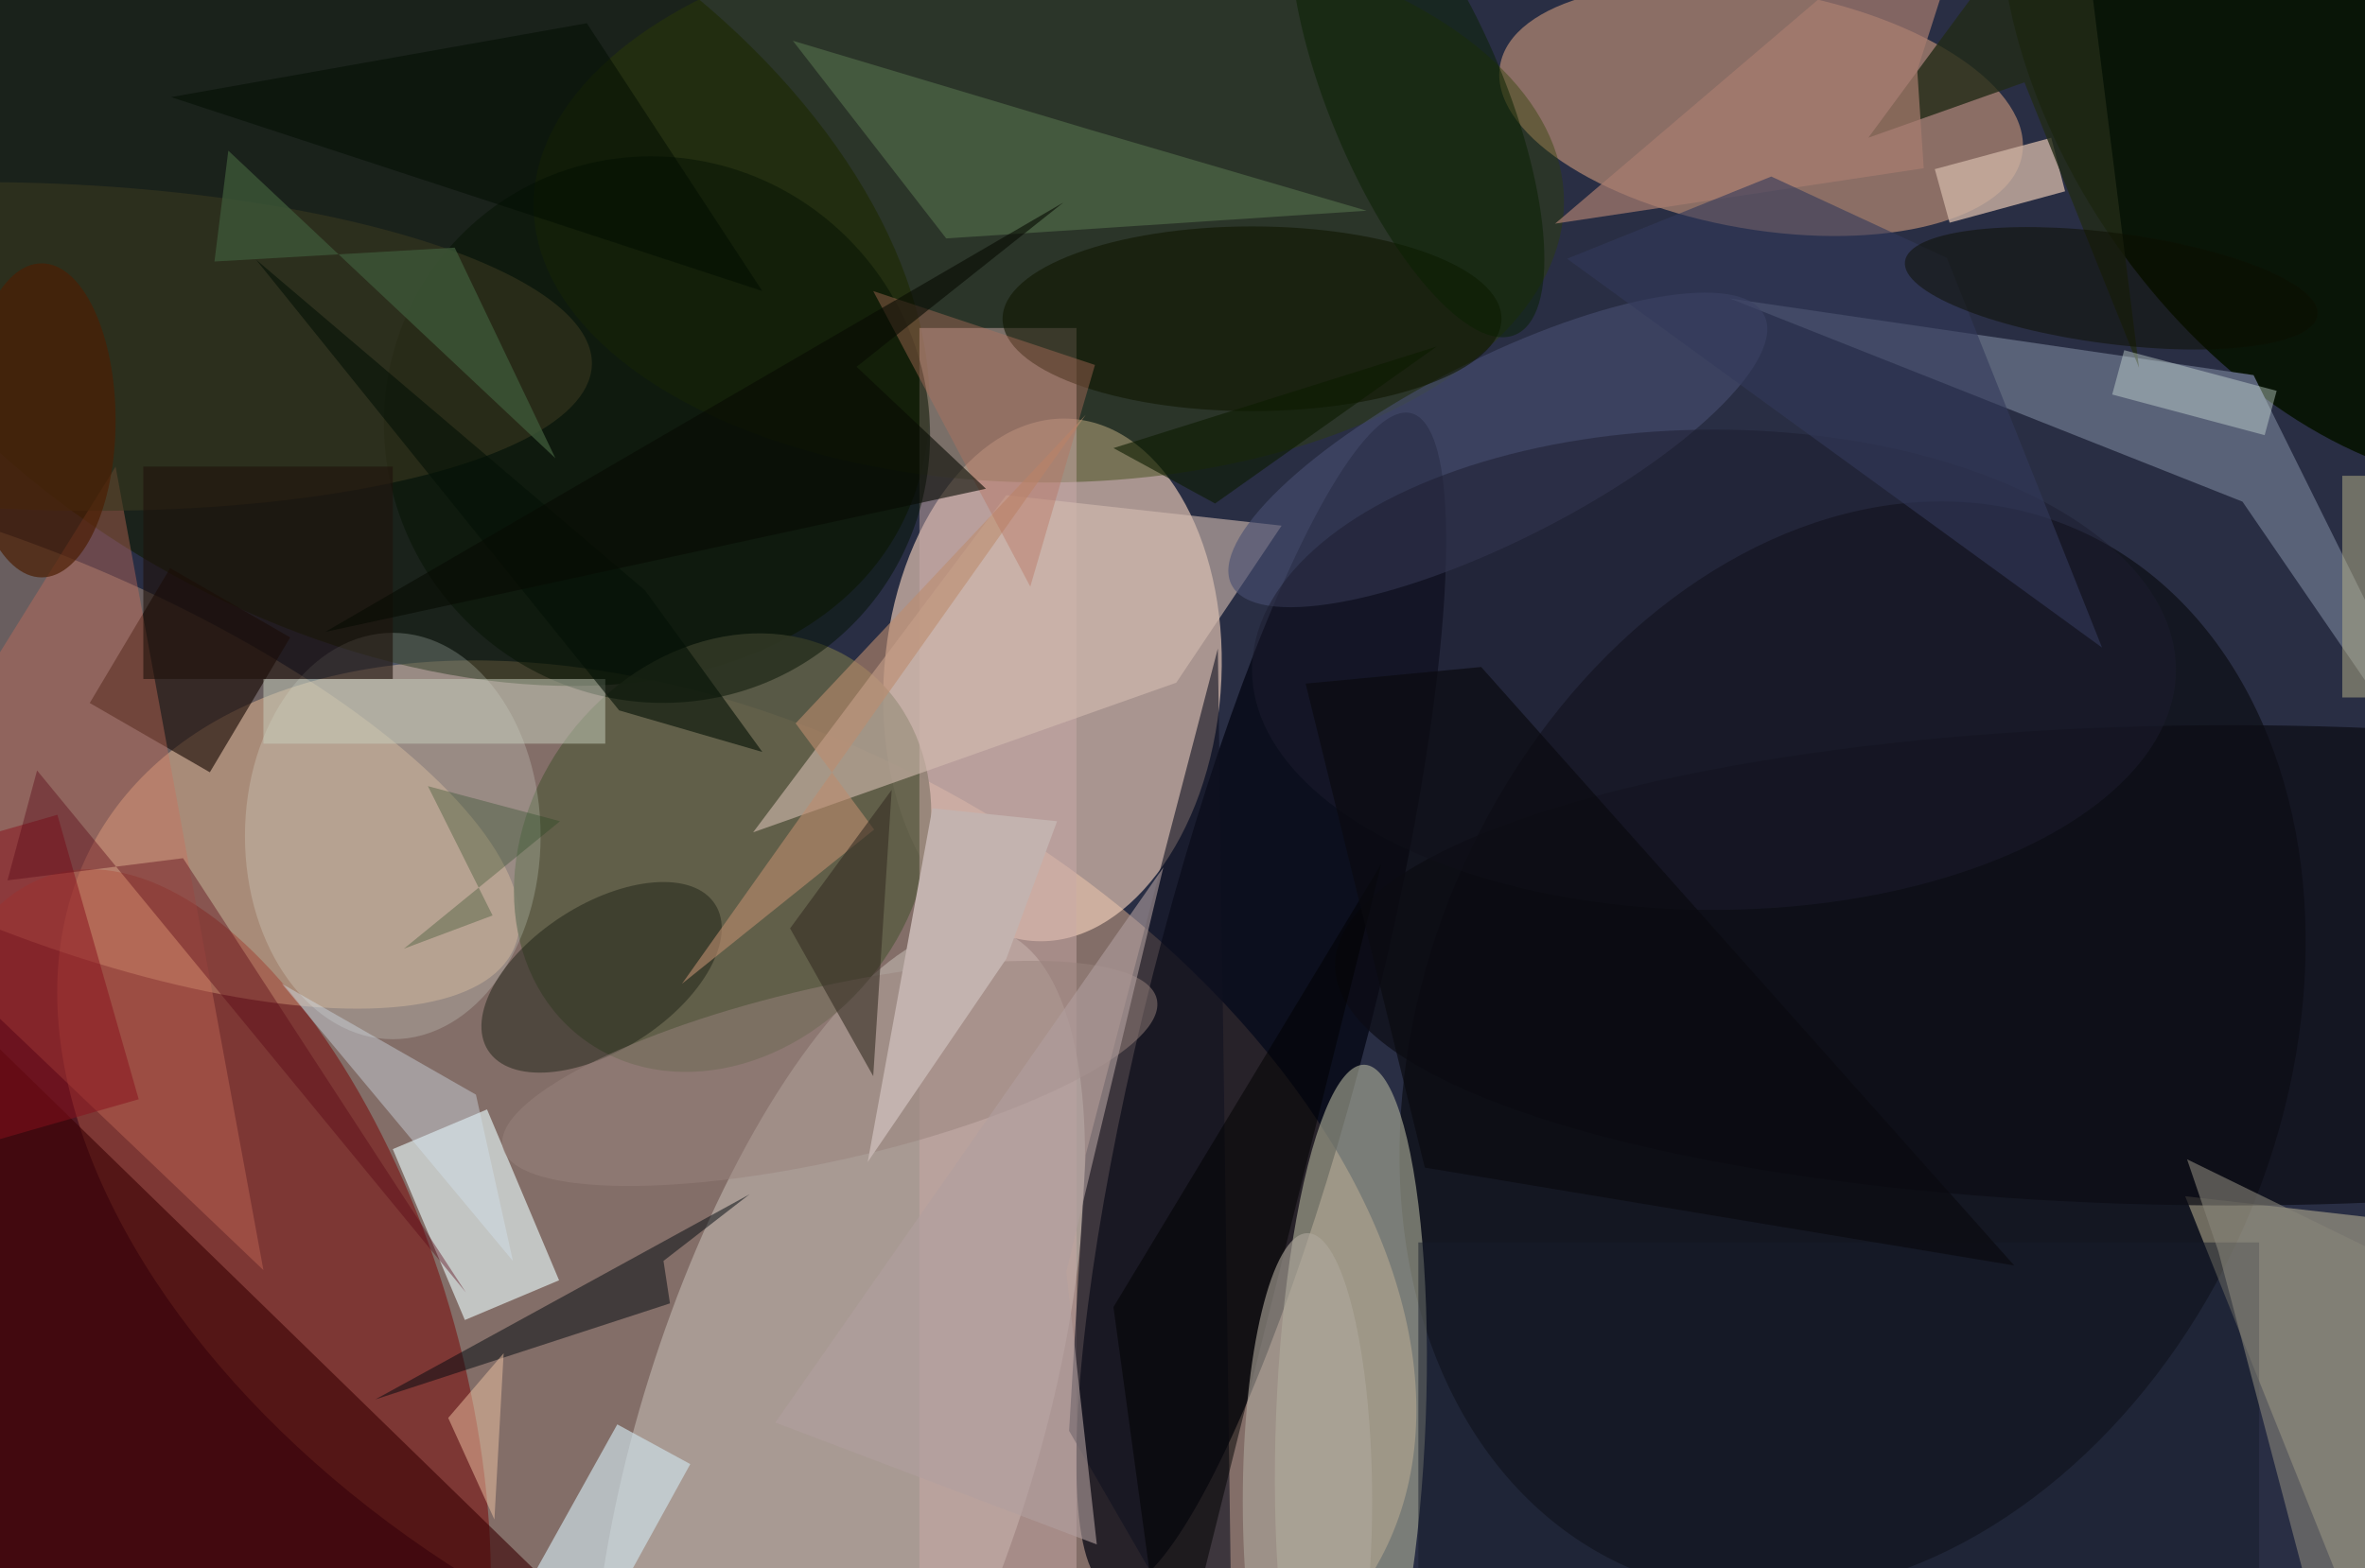 <svg xmlns="http://www.w3.org/2000/svg" viewBox="0 0 300 199"><defs/><path fill="#292e44" d="M0 0h300v199H0z"/><g transform="translate(.6 .6) scale(1.172)"><circle r="1" fill="#deaf8c" fill-opacity=".5" transform="rotate(-60.4 150.9 -3.3) scale(49.837 79.713)"/><circle r="1" fill="#ffdac3" fill-opacity=".6" transform="matrix(2.175 -28.26 18.195 1.4 113.4 73.1)"/><circle r="1" fill="#00020f" fill-opacity=".7" transform="matrix(-11.712 -2.985 16.23 -63.674 136 107.9)"/><circle r="1" fill="#cd997b" fill-opacity=".6" transform="matrix(28.254 4.83 -2.18 12.754 190.1 11.4)"/><circle r="1" fill="#000001" fill-opacity=".5" transform="matrix(42.871 18.109 -23.818 56.385 200 113)"/><circle r="1" fill="#790000" fill-opacity=".5" transform="matrix(-16.076 -54.842 26.871 -7.877 21.3 149)"/><circle r="1" fill="#111c00" fill-opacity=".6" transform="matrix(58.184 31.993 -20.227 36.786 38.5 25)"/><circle r="1" fill="#e0ddd5" fill-opacity=".4" transform="matrix(-17.195 54.87 -20.453 -6.41 90.2 155)"/><circle r="1" fill="#ffd19f" fill-opacity=".3" transform="matrix(-52.954 -22.478 7.84 -18.469 2.2 79.6)"/><path fill="#cbc09d" fill-opacity=".5" d="M236 129l22 55 13-51z"/><circle r="1" fill="#061200" fill-opacity=".9" transform="matrix(-25.62 17.807 -28.046 -40.353 253.9 7.8)"/><circle r="1" fill="#5e5e46" fill-opacity=".9" transform="matrix(16.711 12.634 -15.196 20.099 77.7 91.8)"/><circle r="1" fill="#b1b29b" fill-opacity=".6" transform="matrix(-1.476 38.237 -8.094 -.312 145.7 153)"/><circle r="1" fill="#2e4000" fill-opacity=".4" transform="matrix(55.76 -.267 .145 30.227 113 21.5)"/><path fill="#ecffff" fill-opacity=".6" d="M49.8 142.4L42 123.9l10.2-4.3 7.8 18.5z"/><path fill="#caaaa9" fill-opacity=".5" d="M99 35h17v135H99z"/><path fill="#596278" d="M242.2 53.8l28.8 42-27.6-55.7-56.7-8.3z"/><path fill="#140600" fill-opacity=".6" d="M22.2 83.1l-13-7.5L17.9 61l13 7.5z"/><ellipse cx="42" cy="90" fill="#f4fff5" fill-opacity=".2" rx="16" ry="22"/><path fill="#d4bcb1" fill-opacity=".6" d="M138.2 56.4l-11.4 17L81 89.6l27.4-36.5z"/><path fill="#390002" fill-opacity=".6" d="M-16 98v87l77-12z"/><path fill="#101121" fill-opacity=".6" d="M117 124.5l-1.8 29.9 17.7 30.6-1.6-115.3z"/><circle r="1" fill="#484f71" fill-opacity=".6" transform="matrix(-28.82 14.598 -4.44 -8.765 161.6 48.2)"/><path fill="#ccdde5" fill-opacity=".7" d="M74.2 158l-14.5 26.3-8-4.4 14.6-26.2z"/><ellipse cx="241" cy="104" fill="#0c0c14" fill-opacity=".7" rx="97" ry="26"/><circle r="1" fill="#051303" fill-opacity=".5" transform="matrix(-20.534 -21.719 21.255 -20.095 70.6 46)"/><path fill="#cb6e5c" fill-opacity=".4" d="M28 137l-44-42 28-45z"/><path fill="#ccb1a2" fill-opacity=".8" d="M223 20.2l-12.5 3.4-1.6-5.8 12.6-3.4z"/><path fill="#6b905d" fill-opacity=".4" d="M147.4 22.3l-29.7-8.7-32.4-9.7 16.6 21.4z"/><path fill="#00080e" fill-opacity=".5" d="M72 140.6L40.1 151l40.5-22.2-9.3 7.2z"/><circle r="1" fill="#1f2317" fill-opacity=".5" transform="matrix(-4.267 -6.62 12.283 -7.917 64.6 105.3)"/><ellipse cx="185" cy="72" fill="#1c1d2f" fill-opacity=".5" rx="50" ry="26"/><circle r="1" fill="#39381e" fill-opacity=".6" transform="matrix(-60.149 -1.995 .587 -17.684 3.4 37)"/><ellipse cx="135" cy="34" fill="#101700" fill-opacity=".6" rx="27" ry="10"/><circle r="1" fill="#99837d" fill-opacity=".5" transform="matrix(2.081 9.164 -35.393 8.036 89.3 115.7)"/><path fill-opacity=".5" d="M126 185l23-92-29 48z"/><path fill="#d4e5f0" fill-opacity=".4" d="M55 136l-25-30 21 12z"/><path fill="#222b17" fill-opacity=".8" d="M224.1-16l6.9 55.3-12.4-30.9-16.9 6z"/><path fill="#171d2a" fill-opacity=".5" d="M153 134h91v36h-91z"/><path fill="#1f110b" fill-opacity=".6" d="M15 50h27v23H15z"/><path fill="#a97c6f" fill-opacity=".7" d="M207.7 17.7l-39.9 6L214.4-16 207 7.1z"/><ellipse cx="141" cy="162" fill="#afa89d" fill-opacity=".6" rx="7" ry="29"/><path fill="#32395a" fill-opacity=".6" d="M191.2 18.6l-22.1 8.9L227 69.6l-16.8-42.2z"/><path fill="#bc8c6f" fill-opacity=".6" d="M85.6 77.8L117 44.4 73.3 106l20.8-16.7z"/><path fill="#b6725e" fill-opacity=".4" d="M118 39l-24-8 17 32z"/><path fill="#c9d0bf" fill-opacity=".5" d="M28 73h37v7H28z"/><ellipse cx="4" cy="45" fill="#4c1e04" fill-opacity=".7" rx="8" ry="17"/><path fill="#0c1c00" fill-opacity=".6" d="M120 48l11 6 24-17z"/><path fill="#c3b3af" d="M113.9 88.4l-5.5 14.9-15 22 7-38.3z"/><path fill="#88111d" fill-opacity=".5" d="M-14.5 93.5l20.2-5.8 8.8 30.8-20.2 5.8z"/><path fill="#362e24" fill-opacity=".6" d="M94 116l-9-16 11-15z"/><path fill="#041105" fill-opacity=".6" d="M69.3 63.4L27.2 27.6l39.3 48.8L82 80.9z"/><circle r="1" fill="#092000" fill-opacity=".5" transform="rotate(-22.5 102 -379.2) scale(9.515 27.677)"/><path fill="#d5e7de" fill-opacity=".4" d="M229.4 37.4l16.5 4.4-1.3 4.8-16.5-4.4z"/><path fill="#eec2a2" fill-opacity=".5" d="M54 146l-1 18-5-11z"/><path fill="#080a02" fill-opacity=".6" d="M92.2 39.2l22.4-17.8-79.9 46.5 71.5-15.5z"/><path fill="#878478" fill-opacity=".6" d="M239.6 135l-3.4-10 34.8 17-18.2 43z"/><path fill="#b9b389" fill-opacity=".5" d="M253 51h3v24h-3z"/><path fill="#000c00" fill-opacity=".5" d="M82 31L18 10l45-8z"/><circle r="1" fill="#0d0f00" fill-opacity=".5" transform="matrix(.775 -5.957 22.329 2.905 228 30.7)"/><path fill="#0b0a11" fill-opacity=".7" d="M217.5 136.5l-57.7-64.8-19 1.8 12.9 52.4z"/><path fill="#590716" fill-opacity=".4" d="M19.3 92.4l-19 2.4 3.2-11.9 46.4 56.5z"/><path fill="#1b4219" fill-opacity=".3" d="M60.1 88.4l-16.9 13.8 9.6-3.6-7-14z"/><path fill="#b09f9f" fill-opacity=".6" d="M114.9 137.2l3.3 29.5-34.8-13.2 42-60.1z"/><path fill="#3c5737" fill-opacity=".8" d="M59.6 49.1L24.2 15.8l-1.5 12 26-1.5z"/></g></svg>